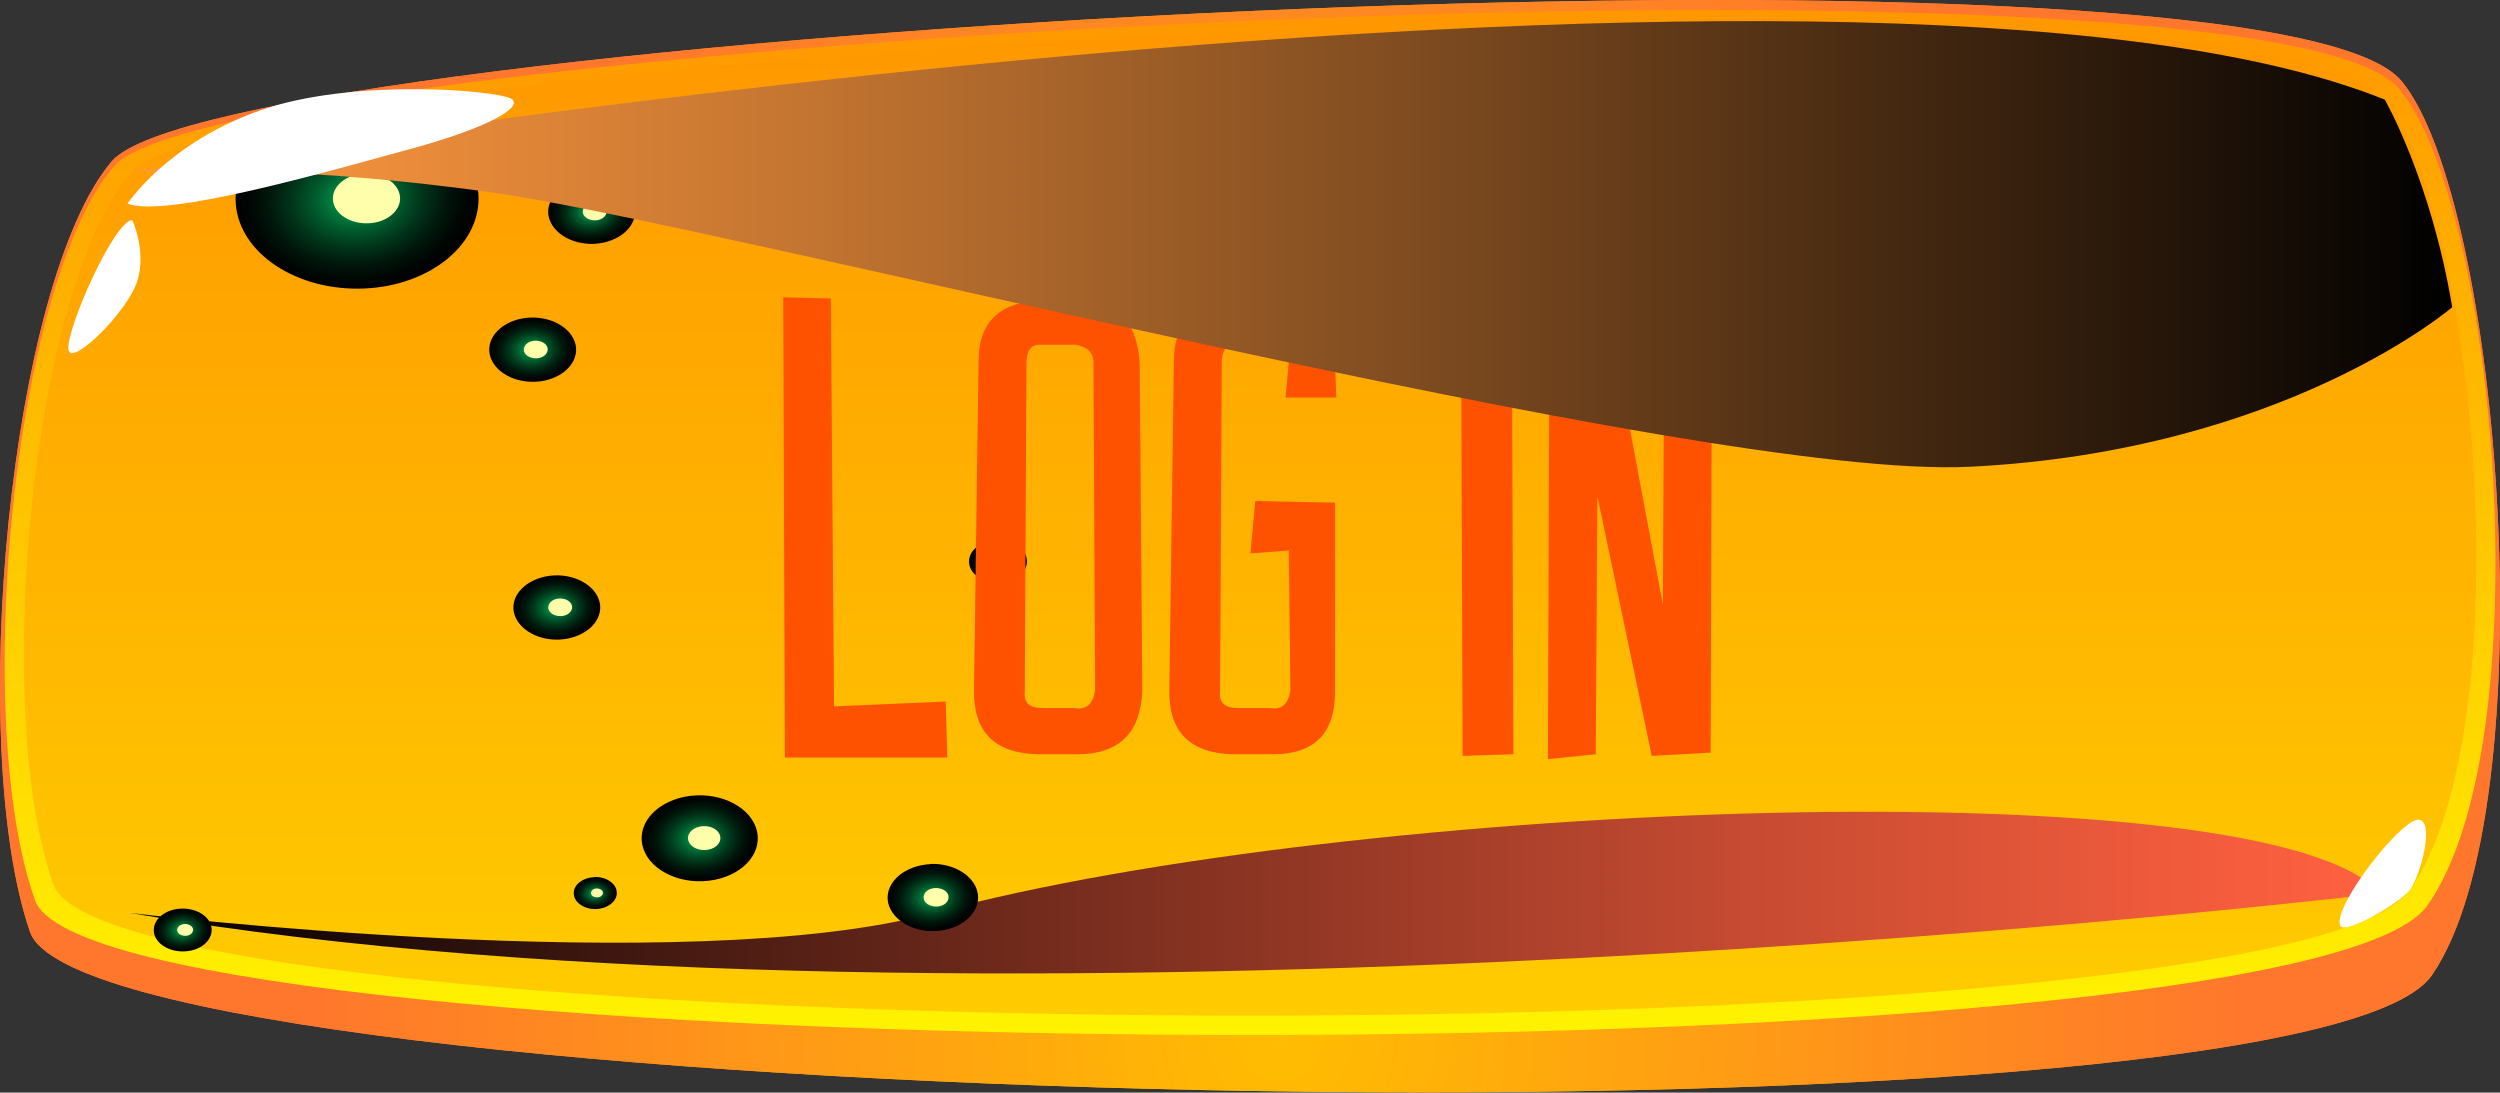 <svg width="135" height="59" viewBox="0 0 135 59" fill="none" xmlns="http://www.w3.org/2000/svg">
<rect x="0" y="0" width="135" height="59" fill="#333333" stroke="none"/>
<path d="M1.621 50.322C4.956 59.969 124.444 62.684 131.327 52.655C137.588 43.535 135.041 10.89 129.69 4.384C122.398 -4.49 11.93 1.736 6.032 8.714C0.514 15.22 -1.835 40.315 1.621 50.322Z" fill="url(#paint0_radial_60_1946)"/>
<path d="M1.621 50.322C4.956 59.969 124.444 62.684 131.327 52.655C137.588 43.535 135.041 10.89 129.69 4.384C122.398 -4.49 11.93 1.736 6.032 8.714C0.514 15.22 -1.835 40.315 1.621 50.322Z" fill="url(#paint1_radial_60_1946)"/>
<path d="M1.894 48.616C5.214 57.928 124.217 58.589 131.069 48.908C137.3 40.113 134.844 11.036 129.523 4.765C122.261 -3.783 12.066 2.218 6.184 8.949C0.696 15.22 -1.563 38.969 1.894 48.616Z" fill="url(#paint2_linear_60_1946)"/>
<path d="M2.894 47.786C6.154 56.817 123.413 57.468 130.114 48.078C136.208 39.541 133.813 11.328 128.598 5.236C121.488 -3.054 12.839 2.768 7.094 9.297C1.727 15.389 -0.486 38.43 2.894 47.786Z" fill="url(#paint3_linear_60_1946)"/>
<path style="mix-blend-mode:screen" d="M128.522 48.246C128.522 48.246 53.239 57.221 7.033 49.301C7.033 49.301 37.049 52.913 50.405 49.301C73.084 43.176 122.565 41.358 128.522 48.246Z" fill="url(#paint4_linear_60_1946)"/>
<path style="mix-blend-mode:screen" d="M28.62 17.15C29.909 17.094 31.016 17.823 31.107 18.776C31.182 19.73 30.197 20.56 28.908 20.616C27.62 20.672 26.513 19.943 26.422 18.989C26.346 18.036 27.332 17.206 28.62 17.15Z" fill="url(#paint5_radial_60_1946)"/>
<path d="M28.893 18.395C29.257 18.384 29.56 18.586 29.576 18.844C29.591 19.113 29.318 19.337 28.969 19.349C28.605 19.36 28.302 19.158 28.287 18.9C28.272 18.631 28.545 18.406 28.893 18.395Z" fill="#FFFFAB"/>
<path style="mix-blend-mode:screen" d="M31.804 9.701C33.092 9.645 34.199 10.374 34.29 11.328C34.366 12.281 33.38 13.1 32.092 13.167C30.803 13.223 29.697 12.494 29.606 11.541C29.53 10.587 30.515 9.768 31.804 9.701Z" fill="url(#paint6_radial_60_1946)"/>
<path d="M32.077 10.946C32.441 10.935 32.744 11.137 32.759 11.395C32.774 11.664 32.501 11.888 32.153 11.9C31.789 11.911 31.485 11.709 31.47 11.451C31.455 11.182 31.728 10.957 32.077 10.946Z" fill="#FFFFAB"/>
<path style="mix-blend-mode:screen" d="M29.924 31.071C31.213 31.015 32.319 31.744 32.41 32.698C32.486 33.651 31.501 34.47 30.212 34.538C28.924 34.594 27.817 33.865 27.726 32.911C27.65 31.958 28.636 31.139 29.924 31.071Z" fill="url(#paint7_radial_60_1946)"/>
<path d="M30.212 32.317C30.576 32.305 30.879 32.507 30.894 32.765C30.909 33.035 30.637 33.259 30.288 33.27C29.924 33.281 29.621 33.079 29.606 32.821C29.59 32.563 29.863 32.328 30.212 32.317Z" fill="#FFFFAB"/>
<path style="mix-blend-mode:screen" d="M18.888 5.887C22.511 5.73 25.619 7.771 25.831 10.441C26.043 13.122 23.284 15.422 19.676 15.579C16.053 15.736 12.945 13.695 12.733 11.025C12.521 8.344 15.28 6.044 18.888 5.887Z" fill="url(#paint8_radial_60_1946)"/>
<path d="M19.676 9.376C20.677 9.331 21.541 9.892 21.601 10.632C21.662 11.372 20.904 12.012 19.904 12.057C18.903 12.102 18.039 11.541 17.978 10.8C17.918 10.06 18.676 9.421 19.676 9.376Z" fill="#FFFFAB"/>
<path style="mix-blend-mode:screen" d="M37.595 42.951C39.323 42.873 40.809 43.849 40.915 45.128C41.021 46.407 39.702 47.506 37.974 47.584C36.246 47.663 34.76 46.687 34.654 45.408C34.548 44.129 35.867 43.03 37.595 42.951Z" fill="url(#paint9_radial_60_1946)"/>
<path d="M37.974 44.612C38.459 44.589 38.868 44.858 38.899 45.217C38.929 45.576 38.565 45.879 38.08 45.902C37.595 45.924 37.186 45.655 37.155 45.296C37.125 44.937 37.489 44.634 37.974 44.612Z" fill="#FFFFAB"/>
<path style="mix-blend-mode:screen" d="M9.777 49.065C10.641 49.032 11.384 49.514 11.429 50.153C11.475 50.793 10.823 51.342 9.959 51.376C9.095 51.41 8.352 50.927 8.306 50.288C8.261 49.648 8.913 49.099 9.777 49.065Z" fill="url(#paint10_radial_60_1946)"/>
<path d="M9.974 49.895C10.217 49.895 10.414 50.019 10.429 50.198C10.429 50.378 10.262 50.523 10.02 50.535C9.777 50.535 9.58 50.411 9.565 50.232C9.565 50.052 9.732 49.907 9.974 49.895Z" fill="#FFFFAB"/>
<path style="mix-blend-mode:screen" d="M53.8 29.164C54.665 29.131 55.407 29.613 55.453 30.253C55.498 30.892 54.847 31.442 53.983 31.475C53.118 31.509 52.376 31.026 52.33 30.387C52.285 29.748 52.936 29.198 53.8 29.164Z" fill="url(#paint11_radial_60_1946)"/>
<path d="M53.998 29.994C54.24 29.994 54.437 30.118 54.452 30.297C54.452 30.477 54.286 30.623 54.043 30.634C53.8 30.634 53.603 30.511 53.588 30.331C53.588 30.151 53.755 30.006 53.998 29.994Z" fill="#FFFFAB"/>
<path style="mix-blend-mode:screen" d="M32.077 47.36C32.714 47.326 33.274 47.697 33.305 48.168C33.35 48.639 32.85 49.054 32.213 49.088C31.576 49.121 31.016 48.751 30.985 48.28C30.94 47.809 31.44 47.394 32.077 47.371V47.36Z" fill="url(#paint12_radial_60_1946)"/>
<path d="M32.213 47.977C32.395 47.977 32.547 48.067 32.562 48.201C32.562 48.336 32.441 48.448 32.259 48.459C32.077 48.459 31.925 48.37 31.91 48.235C31.91 48.1 32.031 47.988 32.213 47.977Z" fill="#FFFFAB"/>
<path style="mix-blend-mode:screen" d="M50.223 46.653C51.572 46.597 52.724 47.36 52.815 48.358C52.891 49.357 51.86 50.209 50.526 50.277C49.192 50.344 48.025 49.57 47.934 48.583C47.858 47.584 48.889 46.732 50.238 46.664L50.223 46.653Z" fill="url(#paint13_radial_60_1946)"/>
<path d="M50.511 47.955C50.89 47.943 51.208 48.145 51.223 48.426C51.238 48.706 50.965 48.942 50.587 48.953C50.208 48.964 49.889 48.762 49.874 48.482C49.859 48.201 50.132 47.966 50.511 47.955Z" fill="#FFFFAB"/>
<path d="M44.863 16.121L45.039 38.146L51.068 37.883L51.156 40.906H42.384L42.296 16.051L44.863 16.121ZM61.685 37.303C61.591 39.588 60.425 40.73 58.187 40.73H56.025C53.681 40.672 52.539 39.494 52.597 37.197L52.843 19.478C52.843 17.416 53.962 16.326 56.201 16.209L58.187 16.121C60.308 16.18 61.427 17.357 61.544 19.654L61.685 37.303ZM59.048 19.566C59.048 19.051 58.732 18.734 58.099 18.617H56.113C55.656 18.617 55.427 18.963 55.427 19.654L55.339 37.373C55.281 37.947 55.597 38.234 56.289 38.234H58.011C58.644 38.351 59.019 38.035 59.136 37.285L59.048 19.566ZM72.091 27.142L67.785 27.055L67.521 29.885L69.595 29.726L69.683 37.285C69.566 38.035 69.191 38.351 68.558 38.234H66.835C66.144 38.234 65.828 37.947 65.886 37.373L65.974 19.654C65.974 18.963 66.203 18.617 66.66 18.617H68.646C69.279 18.734 69.595 19.051 69.595 19.566L69.419 21.465H72.162L72.091 19.654C71.974 17.357 70.855 16.18 68.734 16.121L66.748 16.209C64.509 16.326 63.39 17.416 63.39 19.478L63.144 37.197C63.086 39.494 64.228 40.672 66.572 40.73H68.734C70.972 40.73 72.091 39.611 72.091 37.373V27.142ZM78.894 16.051L81.636 16.121L81.724 40.73L78.982 40.818L78.894 16.051ZM83.587 40.994L83.675 16.209L86.699 16.121L89.793 32.644L89.88 16.209L92.447 16.121L92.376 40.642L89.195 40.818L86.259 26.791L86.171 40.73L83.587 40.994Z" fill="#FF5200"/>
<path d="M126.37 49.985C125.96 48.953 129.644 44.241 130.584 44.264C131.524 44.286 130.69 47.36 130.114 48.078C129.553 48.796 126.567 50.501 126.37 49.985Z" fill="white"/>
<path style="mix-blend-mode:screen" d="M6.881 9.342C6.881 9.342 100.325 -6.094 128.78 5.382C128.78 5.382 131.281 9.735 132.418 16.589C132.418 16.589 123.429 24.352 106.389 25.204C91.73 25.945 38.868 12.102 26.513 10.385C14.158 8.669 6.866 9.331 6.866 9.331L6.881 9.342Z" fill="url(#paint14_linear_60_1946)"/>
<path d="M6.881 11.002C6.881 11.002 9.034 7.727 14.037 5.965C19.039 4.204 26.771 4.877 27.574 5.315C28.393 5.763 26.255 6.93 22.253 8.018C18.236 9.106 8.928 11.832 6.881 10.991V11.002Z" fill="white"/>
<path d="M7.139 11.877C6.108 11.989 3.531 17.901 3.698 18.877C3.849 19.853 6.942 16.779 7.427 15.142C7.912 13.504 7.139 11.877 7.139 11.877Z" fill="white"/>
<defs>
<radialGradient id="paint0_radial_60_1946" cx="0" cy="0" r="1" gradientUnits="userSpaceOnUse" gradientTransform="translate(69.099 54.82) scale(51.791 72.312)">
<stop stop-color="#FFBD00"/>
<stop offset="1" stop-color="#FF772C"/>
</radialGradient>
<radialGradient id="paint1_radial_60_1946" cx="0" cy="0" r="1" gradientUnits="userSpaceOnUse" gradientTransform="translate(69.099 54.82) scale(51.791 72.312)">
<stop stop-color="#FFBD00"/>
<stop offset="1" stop-color="#FF772C"/>
</radialGradient>
<linearGradient id="paint2_linear_60_1946" x1="67.505" y1="55.886" x2="67.505" y2="0.547" gradientUnits="userSpaceOnUse">
<stop stop-color="#FFF300"/>
<stop offset="1" stop-color="#FF9700"/>
</linearGradient>
<linearGradient id="paint3_linear_60_1946" x1="67.505" y1="54.843" x2="67.505" y2="1.142" gradientUnits="userSpaceOnUse">
<stop stop-color="#FFCC00"/>
<stop offset="1" stop-color="#FF9700"/>
</linearGradient>
<linearGradient id="paint4_linear_60_1946" x1="128.522" y1="48.201" x2="7.033" y2="48.201" gradientUnits="userSpaceOnUse">
<stop stop-color="#FF6140"/>
<stop offset="0.1" stop-color="#EE5A3B"/>
<stop offset="0.29" stop-color="#C44A31"/>
<stop offset="0.55" stop-color="#803020"/>
<stop offset="0.88" stop-color="#240D09"/>
<stop offset="1"/>
</linearGradient>
<radialGradient id="paint5_radial_60_1946" cx="0" cy="0" r="1" gradientUnits="userSpaceOnUse" gradientTransform="translate(28.733 18.893) rotate(-94.617) scale(1.741 2.346)">
<stop stop-color="#00B359"/>
<stop offset="0.13" stop-color="#009148"/>
<stop offset="0.34" stop-color="#005D2E"/>
<stop offset="0.54" stop-color="#00351A"/>
<stop offset="0.73" stop-color="#00170B"/>
<stop offset="0.89" stop-color="#000603"/>
<stop offset="1"/>
</radialGradient>
<radialGradient id="paint6_radial_60_1946" cx="0" cy="0" r="1" gradientUnits="userSpaceOnUse" gradientTransform="translate(31.929 11.447) rotate(-94.617) scale(1.741 2.346)">
<stop stop-color="#00B359"/>
<stop offset="0.13" stop-color="#009148"/>
<stop offset="0.34" stop-color="#005D2E"/>
<stop offset="0.54" stop-color="#00351A"/>
<stop offset="0.73" stop-color="#00170B"/>
<stop offset="0.89" stop-color="#000603"/>
<stop offset="1"/>
</radialGradient>
<radialGradient id="paint7_radial_60_1946" cx="0" cy="0" r="1" gradientUnits="userSpaceOnUse" gradientTransform="translate(30.04 32.815) rotate(-94.617) scale(1.741 2.346)">
<stop stop-color="#00B359"/>
<stop offset="0.13" stop-color="#009148"/>
<stop offset="0.34" stop-color="#005D2E"/>
<stop offset="0.54" stop-color="#00351A"/>
<stop offset="0.73" stop-color="#00170B"/>
<stop offset="0.89" stop-color="#000603"/>
<stop offset="1"/>
</radialGradient>
<radialGradient id="paint8_radial_60_1946" cx="0" cy="0" r="1" gradientUnits="userSpaceOnUse" gradientTransform="translate(19.267 10.748) rotate(-94.617) scale(4.865 6.554)">
<stop stop-color="#00B359"/>
<stop offset="0.13" stop-color="#009148"/>
<stop offset="0.34" stop-color="#005D2E"/>
<stop offset="0.54" stop-color="#00351A"/>
<stop offset="0.73" stop-color="#00170B"/>
<stop offset="0.89" stop-color="#000603"/>
<stop offset="1"/>
</radialGradient>
<radialGradient id="paint9_radial_60_1946" cx="0" cy="0" r="1" gradientUnits="userSpaceOnUse" gradientTransform="translate(37.774 45.273) rotate(-94.617) scale(2.326 3.133)">
<stop stop-color="#00B359"/>
<stop offset="0.13" stop-color="#009148"/>
<stop offset="0.34" stop-color="#005D2E"/>
<stop offset="0.54" stop-color="#00351A"/>
<stop offset="0.73" stop-color="#00170B"/>
<stop offset="0.89" stop-color="#000603"/>
<stop offset="1"/>
</radialGradient>
<radialGradient id="paint10_radial_60_1946" cx="0" cy="0" r="1" gradientUnits="userSpaceOnUse" gradientTransform="translate(9.867 50.239) rotate(-94.617) scale(1.157 1.559)">
<stop stop-color="#00B359"/>
<stop offset="0.13" stop-color="#009148"/>
<stop offset="0.34" stop-color="#005D2E"/>
<stop offset="0.54" stop-color="#00351A"/>
<stop offset="0.73" stop-color="#00170B"/>
<stop offset="0.89" stop-color="#000603"/>
<stop offset="1"/>
</radialGradient>
<radialGradient id="paint11_radial_60_1946" cx="0" cy="0" r="1" gradientUnits="userSpaceOnUse" gradientTransform="translate(53.881 30.345) rotate(-94.617) scale(1.157 1.559)">
<stop stop-color="#00B359"/>
<stop offset="0.13" stop-color="#009148"/>
<stop offset="0.34" stop-color="#005D2E"/>
<stop offset="0.54" stop-color="#00351A"/>
<stop offset="0.73" stop-color="#00170B"/>
<stop offset="0.89" stop-color="#000603"/>
<stop offset="1"/>
</radialGradient>
<radialGradient id="paint12_radial_60_1946" cx="0" cy="0" r="1" gradientUnits="userSpaceOnUse" gradientTransform="translate(32.121 48.243) rotate(-94.617) scale(0.865 1.166)">
<stop stop-color="#00B359"/>
<stop offset="0.13" stop-color="#009148"/>
<stop offset="0.34" stop-color="#005D2E"/>
<stop offset="0.54" stop-color="#00351A"/>
<stop offset="0.73" stop-color="#00170B"/>
<stop offset="0.89" stop-color="#000603"/>
<stop offset="1"/>
</radialGradient>
<radialGradient id="paint13_radial_60_1946" cx="0" cy="0" r="1" gradientUnits="userSpaceOnUse" gradientTransform="translate(50.348 48.471) rotate(-94.617) scale(1.809 2.437)">
<stop stop-color="#00B359"/>
<stop offset="0.13" stop-color="#009148"/>
<stop offset="0.34" stop-color="#005D2E"/>
<stop offset="0.54" stop-color="#00351A"/>
<stop offset="0.73" stop-color="#00170B"/>
<stop offset="0.89" stop-color="#000603"/>
<stop offset="1"/>
</radialGradient>
<linearGradient id="paint14_linear_60_1946" x1="6.881" y1="13.19" x2="132.433" y2="13.19" gradientUnits="userSpaceOnUse">
<stop stop-color="#FF9840"/>
<stop offset="0.1" stop-color="#EE8E3B"/>
<stop offset="0.29" stop-color="#C47531"/>
<stop offset="0.55" stop-color="#804C20"/>
<stop offset="0.88" stop-color="#241509"/>
<stop offset="1"/>
</linearGradient>
</defs>
</svg>
